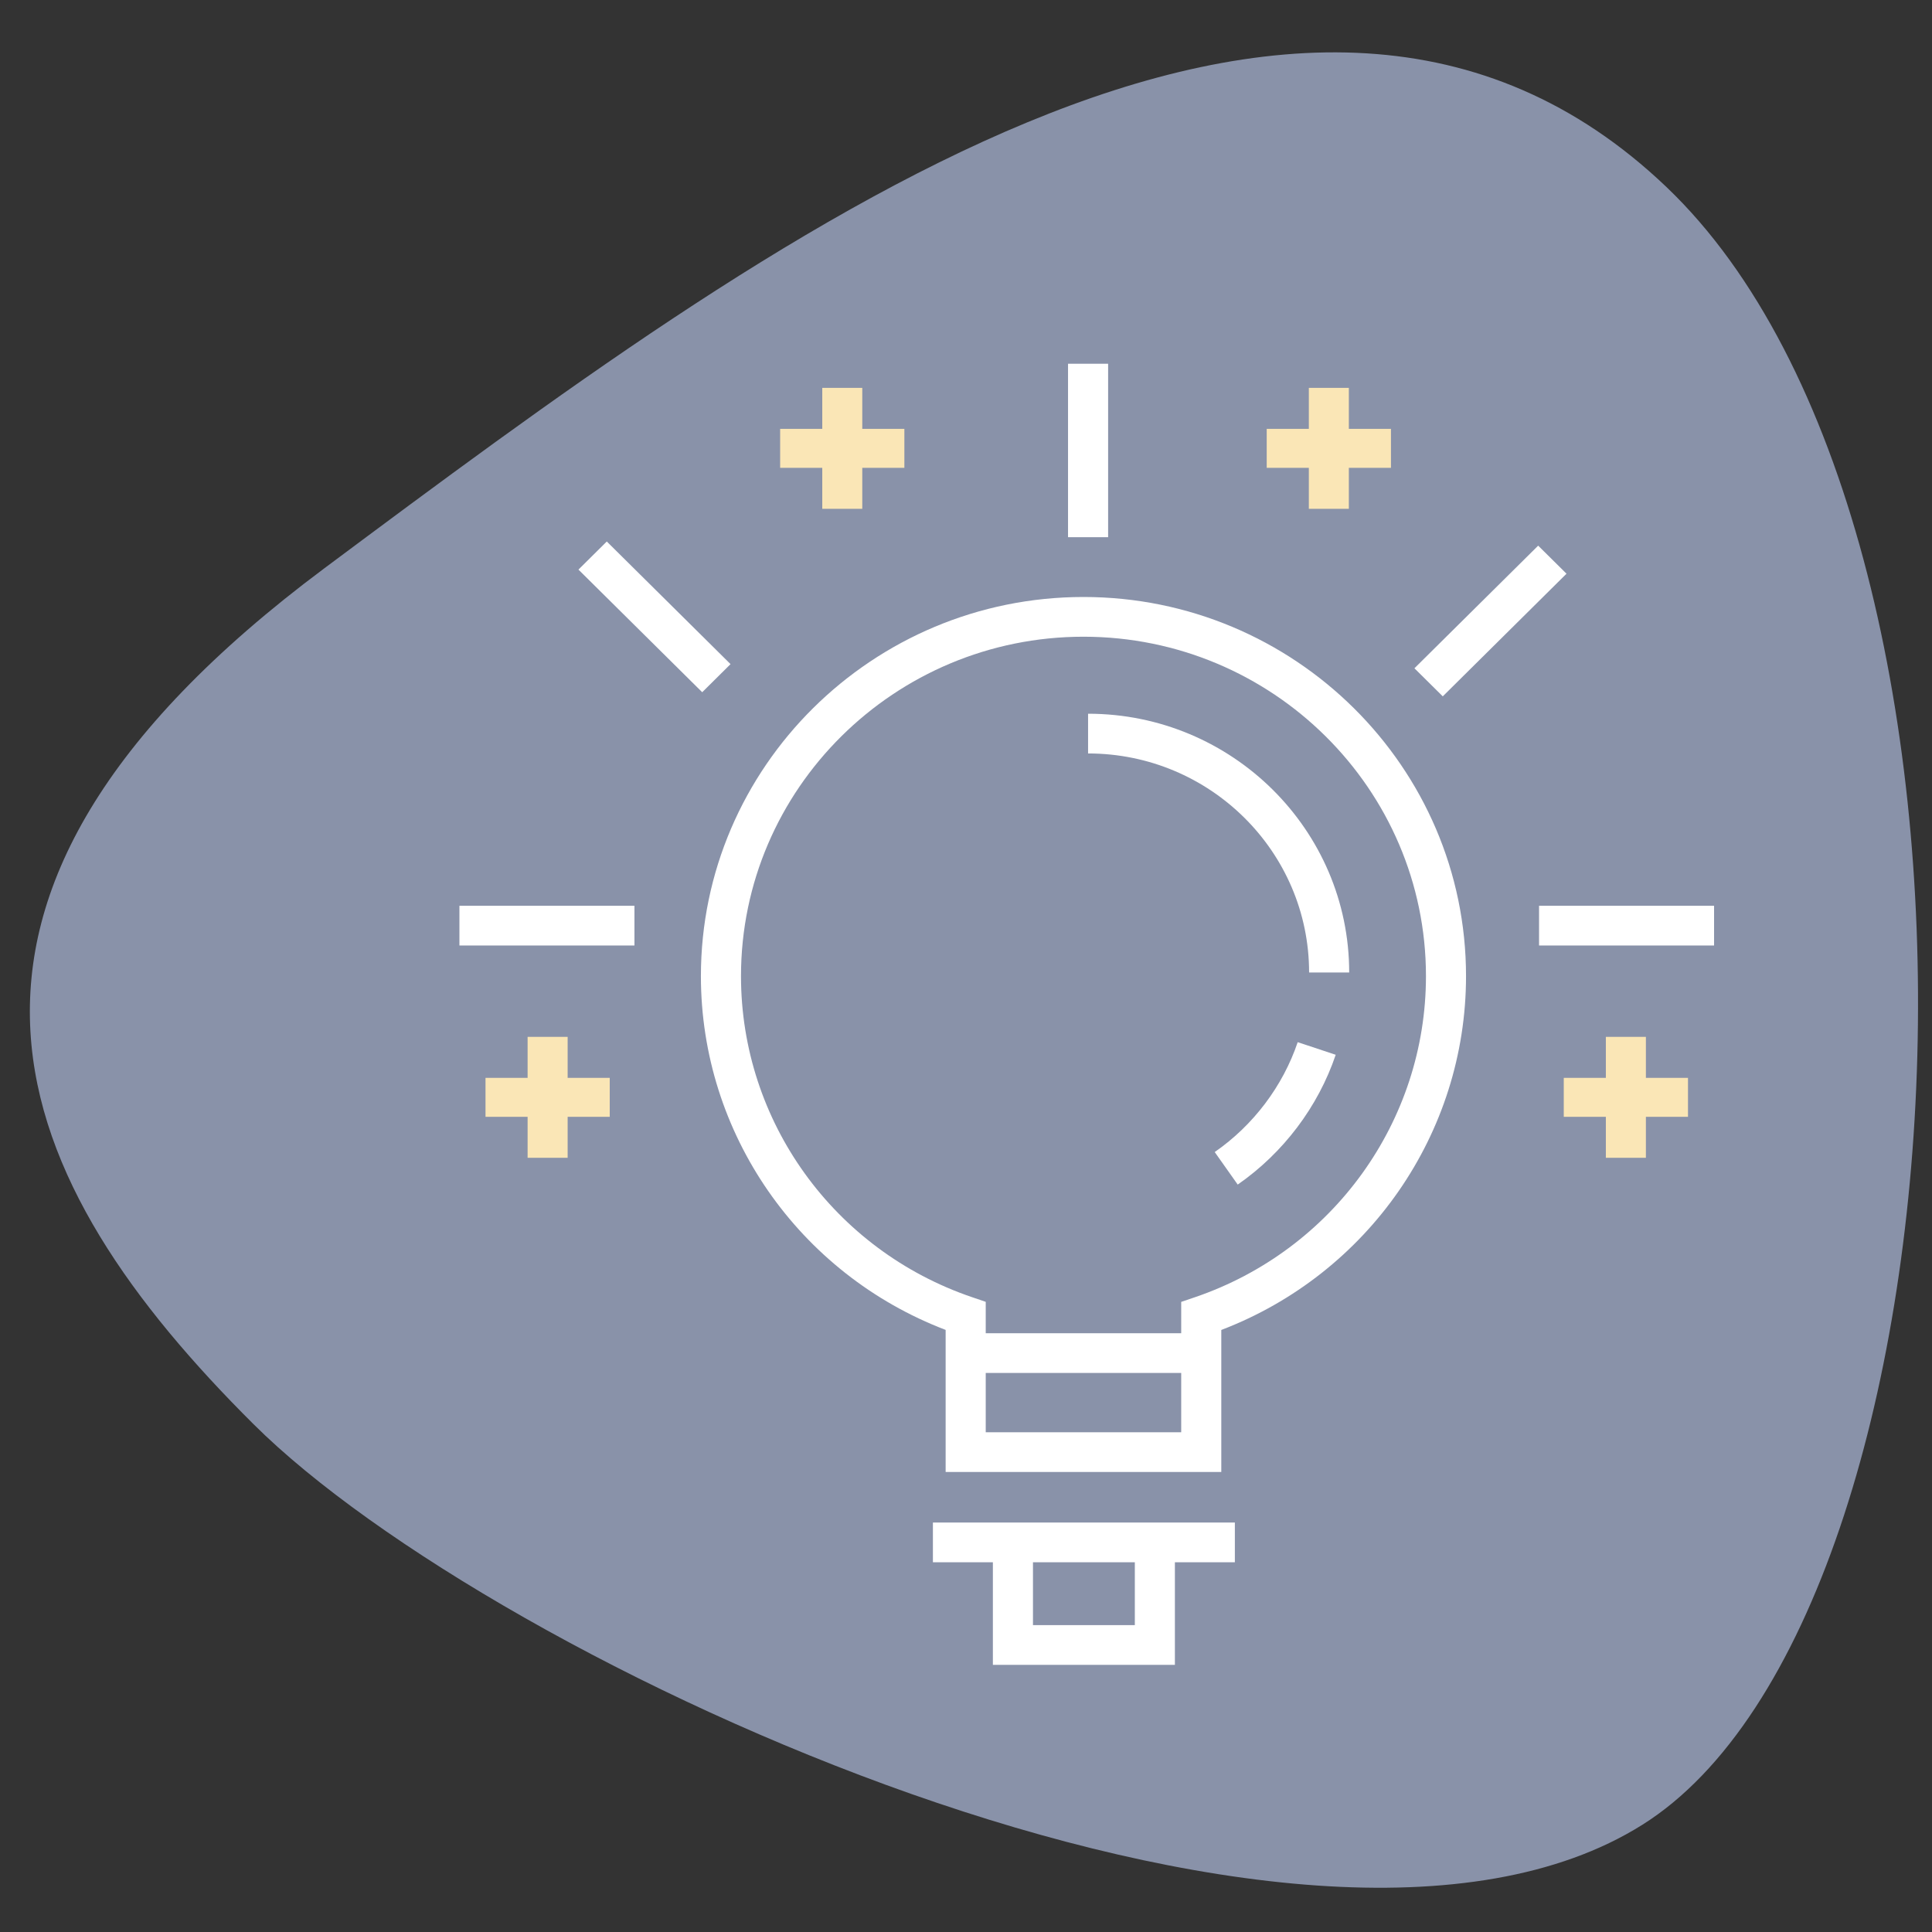 <?xml version="1.0" encoding="UTF-8"?>
<svg width="80px" height="80px" viewBox="0 0 80 80" version="1.1" xmlns="http://www.w3.org/2000/svg" xmlns:xlink="http://www.w3.org/1999/xlink">
    <rect x="0" y="0" width="80" height="80" fill="#333333" stroke="none"/>
    <!-- Generator: Sketch 55.2 (78181) - https://sketchapp.com -->
    <title>Artboard</title>
    <desc>Created with Sketch.</desc>
    <g id="Artboard" stroke="none" stroke-width="1" fill="none" fill-rule="evenodd">
        <path d="M10.5,58.974 C0.517,49.043 -5.134,37.368 13.433,23.53 C32,9.692 53.955,-6.607 69,7.74 C84.045,22.087 82,66.781 68,75.564 C54,84.347 20.483,68.906 10.5,58.974 Z" id="Path-8" fill="#8992A9"></path>
        <g id="noun_Idea_1677101" transform="translate(19, 15)" fill-rule="nonzero">
            <g id="Group" transform="translate(1, 1)" fill="#FAE6B6">
                <polygon id="Path" points="37.597 1.758 35.853 1.758 35.853 0.061 34.196 0.061 34.196 1.758 32.452 1.758 32.452 3.372 34.196 3.372 34.196 5.069 35.853 5.069 35.853 3.372 37.597 3.372"></polygon>
                <polygon id="Path" points="49.896 28.632 48.153 28.632 48.153 26.934 46.495 26.934 46.495 28.632 44.752 28.632 44.752 30.245 46.495 30.245 46.495 31.942 48.153 31.942 48.153 30.245 49.896 30.245"></polygon>
                <polygon id="Path" points="5.248 28.632 3.505 28.632 3.505 26.934 1.847 26.934 1.847 28.632 0.104 28.632 0.104 30.245 1.847 30.245 1.847 31.942 3.505 31.942 3.505 30.245 5.248 30.245"></polygon>
                <polygon id="Path" points="17.448 1.758 15.705 1.758 15.705 0.061 14.048 0.061 14.048 1.758 12.304 1.758 12.304 3.372 14.048 3.372 14.048 5.069 15.705 5.069 15.705 3.372 17.448 3.372"></polygon>
            </g>
            <g id="Group" fill="#FFFFFF">
                <path d="M25.865,9.72 C17.13,9.72 10.023,16.763 10.023,25.42 C10.023,31.93 14.071,37.744 20.157,40.069 L20.157,45.952 L31.571,45.952 L31.571,40.071 C37.657,37.743 41.705,31.929 41.705,25.42 C41.705,16.763 34.599,9.72 25.865,9.72 Z M29.911,44.307 L21.817,44.307 L21.817,41.851 L29.911,41.851 L29.911,44.307 Z M30.472,38.718 L29.911,38.908 L29.911,40.207 L21.817,40.207 L21.817,38.906 L21.256,38.715 C15.53,36.769 11.683,31.426 11.683,25.42 C11.683,17.67 18.045,11.365 25.865,11.365 C33.685,11.365 40.046,17.67 40.046,25.42 C40.046,31.424 36.198,36.768 30.472,38.718 Z" id="Shape"></path>
                <path d="M22.113,48.045 L19.63,48.045 L19.63,49.69 L22.113,49.69 L22.113,53.938 L29.65,53.938 L29.65,49.69 L32.133,49.69 L32.133,48.045 L29.65,48.045 L22.113,48.045 Z M27.991,52.293 L23.773,52.293 L23.773,49.69 L27.991,49.69 L27.991,52.293 Z" id="Shape"></path>
                <path d="M26.055,14.554 L26.055,16.199 C31.102,16.199 35.207,20.268 35.207,25.269 L36.867,25.269 C36.867,19.361 32.017,14.554 26.055,14.554 Z" id="Path"></path>
                <path d="M31.299,32.704 L32.251,34.051 C34.138,32.741 35.579,30.832 36.309,28.676 L34.735,28.154 C34.118,29.978 32.898,31.594 31.299,32.704 Z" id="Path"></path>
                <rect id="Rectangle" x="25.225" y="0.062" width="1.66" height="7.182"></rect>
                <polygon id="Rectangle" transform="translate(8.102, 10.543) rotate(-135) translate(-8.102, -10.543) " points="4.499 9.733 11.713 9.7 11.706 11.352 4.492 11.385"></polygon>
                <rect id="Rectangle" x="44.729" y="22.506" width="7.247" height="1.645"></rect>
                <polygon id="Rectangle" transform="translate(42.717, 10.714) rotate(-135) translate(-42.717, -10.714) " points="41.907 7.111 43.559 7.103 43.526 14.317 41.875 14.325"></polygon>
                <rect id="Rectangle" x="0.024" y="22.506" width="7.247" height="1.645"></rect>
            </g>
        </g>
    </g>
</svg>